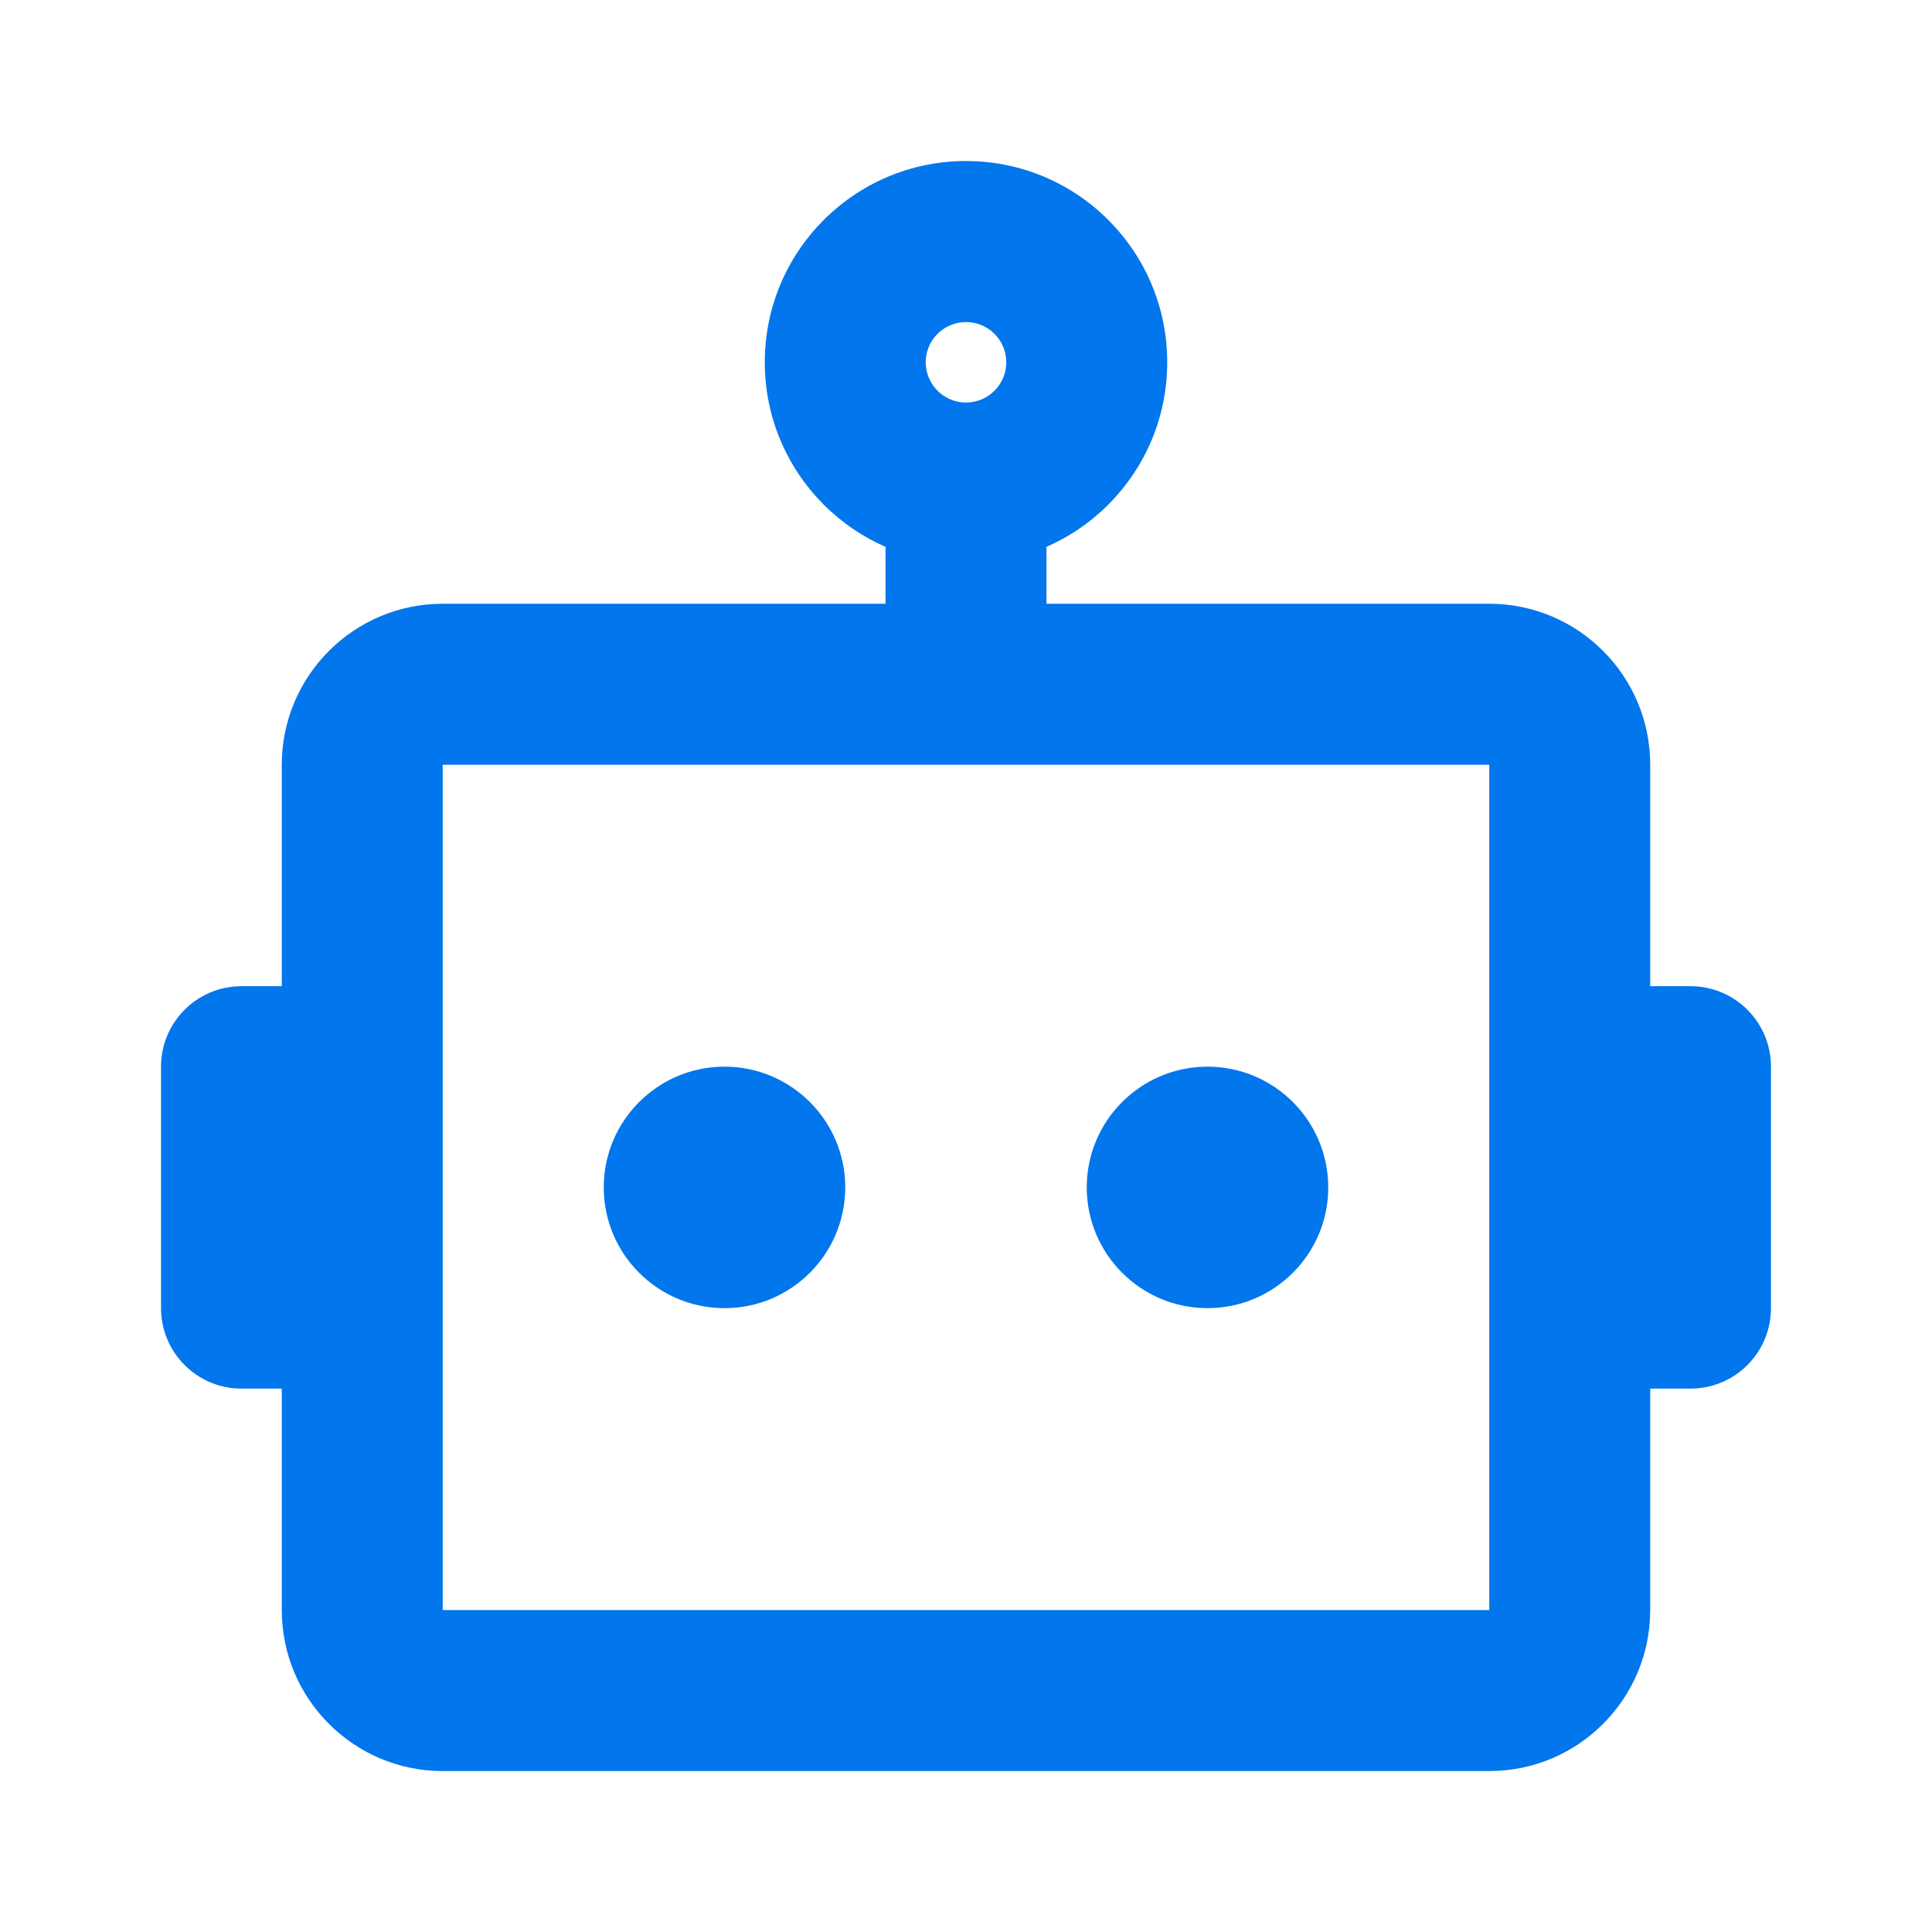 <svg width="20" height="20" viewBox="0 0 20 20" fill="none" xmlns="http://www.w3.org/2000/svg">
  <g clip-path="url(#clip0_30_1770)">
    <path
      fill-rule="evenodd"
      clip-rule="evenodd"
      d="M10 3.334C9.77 3.334 9.583 3.52 9.583 3.75C9.583 3.98 9.77 4.167 10 4.167C10.23 4.167 10.417 3.98 10.417 3.75C10.417 3.52 10.23 3.334 10 3.334ZM7.917 3.75C7.917 2.6 8.849 1.667 10 1.667C11.151 1.667 12.083 2.6 12.083 3.75C12.083 4.901 11.151 5.834 10 5.834C8.849 5.834 7.917 4.901 7.917 3.75Z"
      fill="#0176ed"
    ></path>
    <path
      d="M7.5 13.542C8.19 13.542 8.75 12.982 8.75 12.292C8.75 11.602 8.19 11.042 7.5 11.042C6.81 11.042 6.25 11.602 6.25 12.292C6.25 12.982 6.81 13.542 7.5 13.542Z"
      fill="#0176ed"
    ></path>
    <path
      d="M12.5 13.542C13.19 13.542 13.75 12.982 13.75 12.292C13.75 11.602 13.19 11.042 12.5 11.042C11.81 11.042 11.25 11.602 11.25 12.292C11.25 12.982 11.81 13.542 12.5 13.542Z"
      fill="#0176ed"
    ></path>
    <path
      fill-rule="evenodd"
      clip-rule="evenodd"
      d="M10 4.792C10.46 4.792 10.833 5.165 10.833 5.625V6.25H15.417C16.337 6.25 17.083 6.997 17.083 7.917V10.209H17.5C17.96 10.209 18.333 10.582 18.333 11.042V13.542C18.333 14.002 17.96 14.375 17.5 14.375H17.083V16.667C17.083 17.587 16.337 18.334 15.417 18.334H4.583C3.663 18.334 2.917 17.587 2.917 16.667V14.375H2.5C2.04 14.375 1.667 14.002 1.667 13.542V11.042C1.667 10.582 2.04 10.209 2.5 10.209H2.917V7.917C2.917 6.997 3.663 6.25 4.583 6.25H9.167V5.625C9.167 5.165 9.54 4.792 10 4.792ZM4.583 7.917V16.667H15.417V7.917H4.583Z"
      fill="#0176ed"
    ></path>
  </g>
  <defs>
    <clipPath id="clip0_30_1770"><rect width="20" height="20" fill="white"></rect></clipPath>
  </defs>
</svg>
